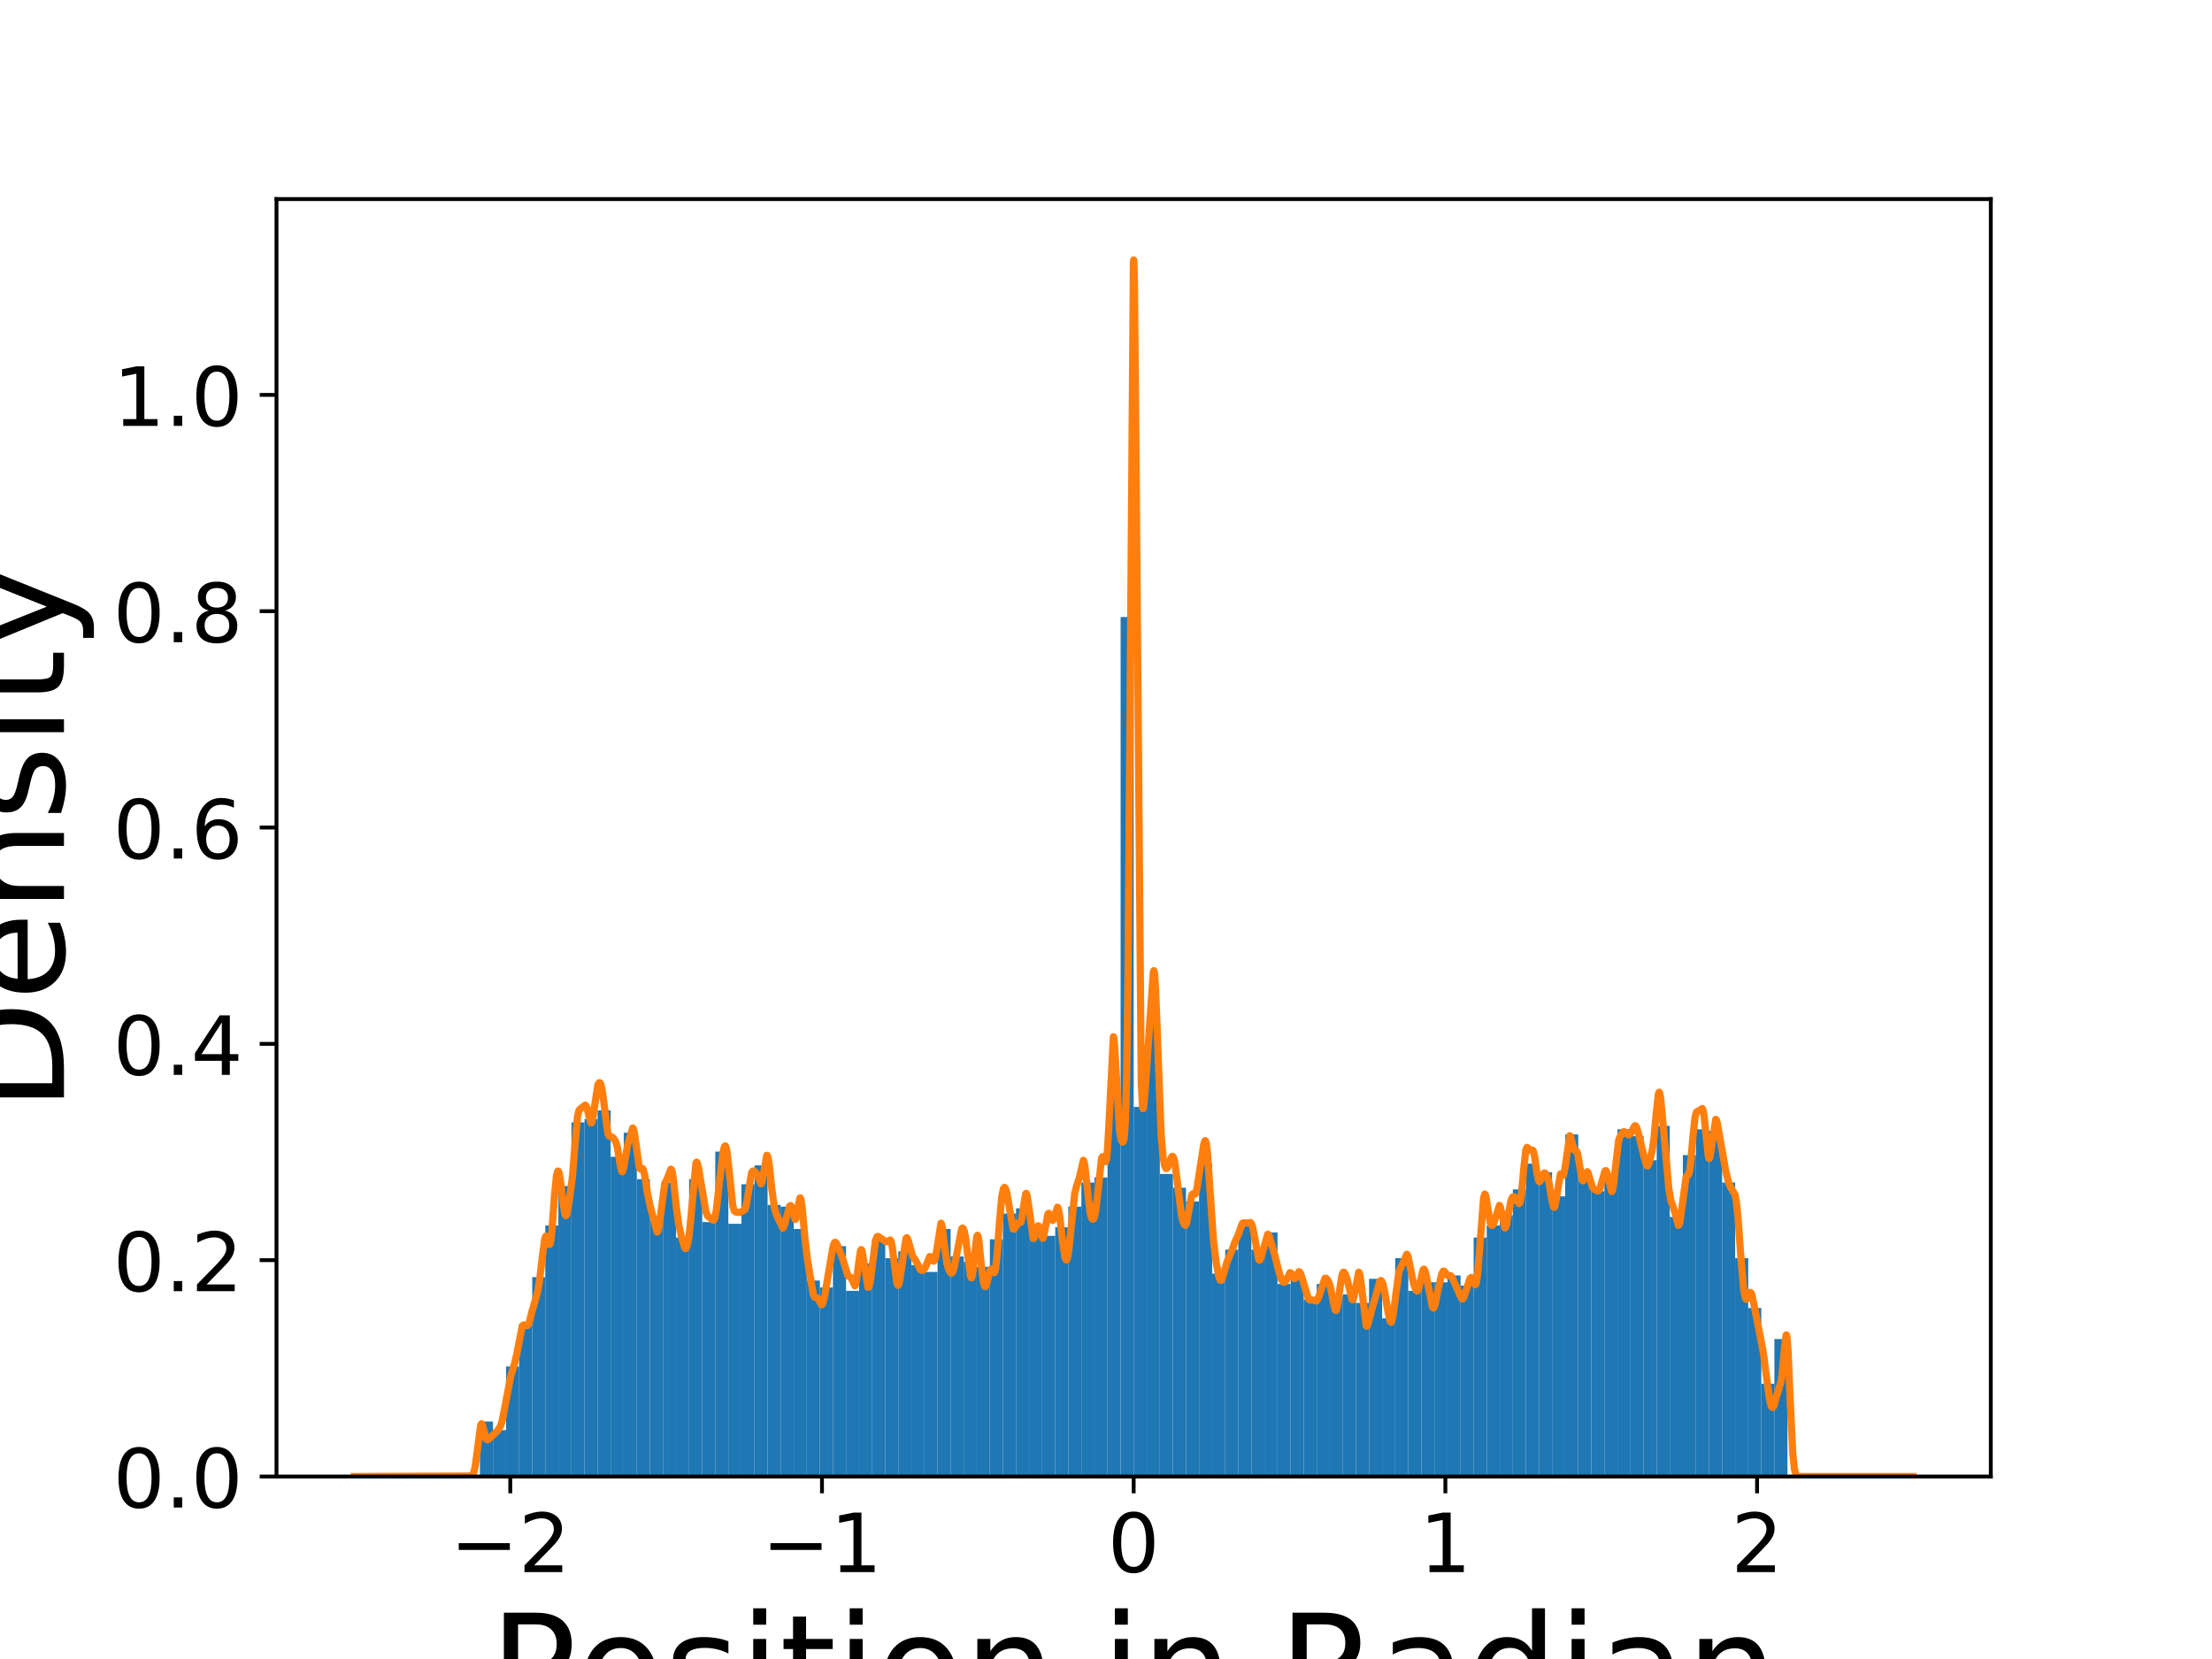 <?xml version="1.0" encoding="utf-8" standalone="no"?>
<!DOCTYPE svg PUBLIC "-//W3C//DTD SVG 1.1//EN"
  "http://www.w3.org/Graphics/SVG/1.1/DTD/svg11.dtd">
<!-- Created with matplotlib (https://matplotlib.org/) -->
<svg height="345.6pt" version="1.1" viewBox="0 0 460.8 345.6" width="460.8pt" xmlns="http://www.w3.org/2000/svg" xmlns:xlink="http://www.w3.org/1999/xlink">
 <defs>
  <style type="text/css">
*{stroke-linecap:butt;stroke-linejoin:round;}
  </style>
 </defs>
 <g id="figure_1">
  <g id="patch_1">
   <path d="M 0 345.6 
L 460.8 345.6 
L 460.8 0 
L 0 0 
z
" style="fill:#ffffff;"/>
  </g>
  <g id="axes_1">
   <g id="patch_2">
    <path d="M 57.6 307.584 
L 414.72 307.584 
L 414.72 41.472 
L 57.6 41.472 
z
" style="fill:#ffffff;"/>
   </g>
   <g id="patch_3">
    <path clip-path="url(#pe1a22dce27)" d="M 99.975 307.584 
L 102.699 307.584 
L 102.699 296.125 
L 99.975 296.125 
z
" style="fill:#1f77b4;"/>
   </g>
   <g id="patch_4">
    <path clip-path="url(#pe1a22dce27)" d="M 102.699 307.584 
L 105.423 307.584 
L 105.423 297.915 
L 102.699 297.915 
z
" style="fill:#1f77b4;"/>
   </g>
   <g id="patch_5">
    <path clip-path="url(#pe1a22dce27)" d="M 105.423 307.584 
L 108.147 307.584 
L 108.147 284.666 
L 105.423 284.666 
z
" style="fill:#1f77b4;"/>
   </g>
   <g id="patch_6">
    <path clip-path="url(#pe1a22dce27)" d="M 108.147 307.584 
L 110.87 307.584 
L 110.87 275.713 
L 108.147 275.713 
z
" style="fill:#1f77b4;"/>
   </g>
   <g id="patch_7">
    <path clip-path="url(#pe1a22dce27)" d="M 110.87 307.584 
L 113.594 307.584 
L 113.594 266.044 
L 110.87 266.044 
z
" style="fill:#1f77b4;"/>
   </g>
   <g id="patch_8">
    <path clip-path="url(#pe1a22dce27)" d="M 113.594 307.584 
L 116.318 307.584 
L 116.318 255.301 
L 113.594 255.301 
z
" style="fill:#1f77b4;"/>
   </g>
   <g id="patch_9">
    <path clip-path="url(#pe1a22dce27)" d="M 116.318 307.584 
L 119.042 307.584 
L 119.042 247.065 
L 116.318 247.065 
z
" style="fill:#1f77b4;"/>
   </g>
   <g id="patch_10">
    <path clip-path="url(#pe1a22dce27)" d="M 119.042 307.584 
L 121.766 307.584 
L 121.766 233.815 
L 119.042 233.815 
z
" style="fill:#1f77b4;"/>
   </g>
   <g id="patch_11">
    <path clip-path="url(#pe1a22dce27)" d="M 121.766 307.584 
L 124.49 307.584 
L 124.49 233.099 
L 121.766 233.099 
z
" style="fill:#1f77b4;"/>
   </g>
   <g id="patch_12">
    <path clip-path="url(#pe1a22dce27)" d="M 124.49 307.584 
L 127.213 307.584 
L 127.213 231.309 
L 124.49 231.309 
z
" style="fill:#1f77b4;"/>
   </g>
   <g id="patch_13">
    <path clip-path="url(#pe1a22dce27)" d="M 127.213 307.584 
L 129.937 307.584 
L 129.937 240.977 
L 127.213 240.977 
z
" style="fill:#1f77b4;"/>
   </g>
   <g id="patch_14">
    <path clip-path="url(#pe1a22dce27)" d="M 129.937 307.584 
L 132.661 307.584 
L 132.661 235.964 
L 129.937 235.964 
z
" style="fill:#1f77b4;"/>
   </g>
   <g id="patch_15">
    <path clip-path="url(#pe1a22dce27)" d="M 132.661 307.584 
L 135.385 307.584 
L 135.385 245.633 
L 132.661 245.633 
z
" style="fill:#1f77b4;"/>
   </g>
   <g id="patch_16">
    <path clip-path="url(#pe1a22dce27)" d="M 135.385 307.584 
L 138.109 307.584 
L 138.109 253.511 
L 135.385 253.511 
z
" style="fill:#1f77b4;"/>
   </g>
   <g id="patch_17">
    <path clip-path="url(#pe1a22dce27)" d="M 138.109 307.584 
L 140.833 307.584 
L 140.833 246.349 
L 138.109 246.349 
z
" style="fill:#1f77b4;"/>
   </g>
   <g id="patch_18">
    <path clip-path="url(#pe1a22dce27)" d="M 140.833 307.584 
L 143.557 307.584 
L 143.557 257.808 
L 140.833 257.808 
z
" style="fill:#1f77b4;"/>
   </g>
   <g id="patch_19">
    <path clip-path="url(#pe1a22dce27)" d="M 143.557 307.584 
L 146.28 307.584 
L 146.28 245.633 
L 143.557 245.633 
z
" style="fill:#1f77b4;"/>
   </g>
   <g id="patch_20">
    <path clip-path="url(#pe1a22dce27)" d="M 146.28 307.584 
L 149.004 307.584 
L 149.004 254.585 
L 146.28 254.585 
z
" style="fill:#1f77b4;"/>
   </g>
   <g id="patch_21">
    <path clip-path="url(#pe1a22dce27)" d="M 149.004 307.584 
L 151.728 307.584 
L 151.728 239.903 
L 149.004 239.903 
z
" style="fill:#1f77b4;"/>
   </g>
   <g id="patch_22">
    <path clip-path="url(#pe1a22dce27)" d="M 151.728 307.584 
L 154.452 307.584 
L 154.452 254.943 
L 151.728 254.943 
z
" style="fill:#1f77b4;"/>
   </g>
   <g id="patch_23">
    <path clip-path="url(#pe1a22dce27)" d="M 154.452 307.584 
L 157.176 307.584 
L 157.176 246.707 
L 154.452 246.707 
z
" style="fill:#1f77b4;"/>
   </g>
   <g id="patch_24">
    <path clip-path="url(#pe1a22dce27)" d="M 157.176 307.584 
L 159.9 307.584 
L 159.9 242.768 
L 157.176 242.768 
z
" style="fill:#1f77b4;"/>
   </g>
   <g id="patch_25">
    <path clip-path="url(#pe1a22dce27)" d="M 159.9 307.584 
L 162.624 307.584 
L 162.624 251.004 
L 159.9 251.004 
z
" style="fill:#1f77b4;"/>
   </g>
   <g id="patch_26">
    <path clip-path="url(#pe1a22dce27)" d="M 162.624 307.584 
L 165.347 307.584 
L 165.347 251.362 
L 162.624 251.362 
z
" style="fill:#1f77b4;"/>
   </g>
   <g id="patch_27">
    <path clip-path="url(#pe1a22dce27)" d="M 165.347 307.584 
L 168.071 307.584 
L 168.071 256.018 
L 165.347 256.018 
z
" style="fill:#1f77b4;"/>
   </g>
   <g id="patch_28">
    <path clip-path="url(#pe1a22dce27)" d="M 168.071 307.584 
L 170.795 307.584 
L 170.795 266.761 
L 168.071 266.761 
z
" style="fill:#1f77b4;"/>
   </g>
   <g id="patch_29">
    <path clip-path="url(#pe1a22dce27)" d="M 170.795 307.584 
L 173.519 307.584 
L 173.519 268.193 
L 170.795 268.193 
z
" style="fill:#1f77b4;"/>
   </g>
   <g id="patch_30">
    <path clip-path="url(#pe1a22dce27)" d="M 173.519 307.584 
L 176.243 307.584 
L 176.243 259.599 
L 173.519 259.599 
z
" style="fill:#1f77b4;"/>
   </g>
   <g id="patch_31">
    <path clip-path="url(#pe1a22dce27)" d="M 176.243 307.584 
L 178.967 307.584 
L 178.967 268.909 
L 176.243 268.909 
z
" style="fill:#1f77b4;"/>
   </g>
   <g id="patch_32">
    <path clip-path="url(#pe1a22dce27)" d="M 178.967 307.584 
L 181.691 307.584 
L 181.691 263.18 
L 178.967 263.18 
z
" style="fill:#1f77b4;"/>
   </g>
   <g id="patch_33">
    <path clip-path="url(#pe1a22dce27)" d="M 181.691 307.584 
L 184.414 307.584 
L 184.414 258.166 
L 181.691 258.166 
z
" style="fill:#1f77b4;"/>
   </g>
   <g id="patch_34">
    <path clip-path="url(#pe1a22dce27)" d="M 184.414 307.584 
L 187.138 307.584 
L 187.138 262.105 
L 184.414 262.105 
z
" style="fill:#1f77b4;"/>
   </g>
   <g id="patch_35">
    <path clip-path="url(#pe1a22dce27)" d="M 187.138 307.584 
L 189.862 307.584 
L 189.862 260.673 
L 187.138 260.673 
z
" style="fill:#1f77b4;"/>
   </g>
   <g id="patch_36">
    <path clip-path="url(#pe1a22dce27)" d="M 189.862 307.584 
L 192.586 307.584 
L 192.586 263.538 
L 189.862 263.538 
z
" style="fill:#1f77b4;"/>
   </g>
   <g id="patch_37">
    <path clip-path="url(#pe1a22dce27)" d="M 192.586 307.584 
L 195.31 307.584 
L 195.31 264.97 
L 192.586 264.97 
z
" style="fill:#1f77b4;"/>
   </g>
   <g id="patch_38">
    <path clip-path="url(#pe1a22dce27)" d="M 195.31 307.584 
L 198.034 307.584 
L 198.034 256.018 
L 195.31 256.018 
z
" style="fill:#1f77b4;"/>
   </g>
   <g id="patch_39">
    <path clip-path="url(#pe1a22dce27)" d="M 198.034 307.584 
L 200.758 307.584 
L 200.758 261.747 
L 198.034 261.747 
z
" style="fill:#1f77b4;"/>
   </g>
   <g id="patch_40">
    <path clip-path="url(#pe1a22dce27)" d="M 200.758 307.584 
L 203.481 307.584 
L 203.481 262.821 
L 200.758 262.821 
z
" style="fill:#1f77b4;"/>
   </g>
   <g id="patch_41">
    <path clip-path="url(#pe1a22dce27)" d="M 203.481 307.584 
L 206.205 307.584 
L 206.205 263.896 
L 203.481 263.896 
z
" style="fill:#1f77b4;"/>
   </g>
   <g id="patch_42">
    <path clip-path="url(#pe1a22dce27)" d="M 206.205 307.584 
L 208.929 307.584 
L 208.929 258.166 
L 206.205 258.166 
z
" style="fill:#1f77b4;"/>
   </g>
   <g id="patch_43">
    <path clip-path="url(#pe1a22dce27)" d="M 208.929 307.584 
L 211.653 307.584 
L 211.653 252.795 
L 208.929 252.795 
z
" style="fill:#1f77b4;"/>
   </g>
   <g id="patch_44">
    <path clip-path="url(#pe1a22dce27)" d="M 211.653 307.584 
L 214.377 307.584 
L 214.377 251.72 
L 211.653 251.72 
z
" style="fill:#1f77b4;"/>
   </g>
   <g id="patch_45">
    <path clip-path="url(#pe1a22dce27)" d="M 214.377 307.584 
L 217.101 307.584 
L 217.101 255.66 
L 214.377 255.66 
z
" style="fill:#1f77b4;"/>
   </g>
   <g id="patch_46">
    <path clip-path="url(#pe1a22dce27)" d="M 217.101 307.584 
L 219.825 307.584 
L 219.825 257.45 
L 217.101 257.45 
z
" style="fill:#1f77b4;"/>
   </g>
   <g id="patch_47">
    <path clip-path="url(#pe1a22dce27)" d="M 219.825 307.584 
L 222.548 307.584 
L 222.548 255.66 
L 219.825 255.66 
z
" style="fill:#1f77b4;"/>
   </g>
   <g id="patch_48">
    <path clip-path="url(#pe1a22dce27)" d="M 222.548 307.584 
L 225.272 307.584 
L 225.272 251.362 
L 222.548 251.362 
z
" style="fill:#1f77b4;"/>
   </g>
   <g id="patch_49">
    <path clip-path="url(#pe1a22dce27)" d="M 225.272 307.584 
L 227.996 307.584 
L 227.996 246.349 
L 225.272 246.349 
z
" style="fill:#1f77b4;"/>
   </g>
   <g id="patch_50">
    <path clip-path="url(#pe1a22dce27)" d="M 227.996 307.584 
L 230.72 307.584 
L 230.72 245.275 
L 227.996 245.275 
z
" style="fill:#1f77b4;"/>
   </g>
   <g id="patch_51">
    <path clip-path="url(#pe1a22dce27)" d="M 230.72 307.584 
L 233.444 307.584 
L 233.444 228.086 
L 230.72 228.086 
z
" style="fill:#1f77b4;"/>
   </g>
   <g id="patch_52">
    <path clip-path="url(#pe1a22dce27)" d="M 233.444 307.584 
L 236.168 307.584 
L 236.168 128.534 
L 233.444 128.534 
z
" style="fill:#1f77b4;"/>
   </g>
   <g id="patch_53">
    <path clip-path="url(#pe1a22dce27)" d="M 236.168 307.584 
L 238.892 307.584 
L 238.892 230.593 
L 236.168 230.593 
z
" style="fill:#1f77b4;"/>
   </g>
   <g id="patch_54">
    <path clip-path="url(#pe1a22dce27)" d="M 238.892 307.584 
L 241.615 307.584 
L 241.615 211.255 
L 238.892 211.255 
z
" style="fill:#1f77b4;"/>
   </g>
   <g id="patch_55">
    <path clip-path="url(#pe1a22dce27)" d="M 241.615 307.584 
L 244.339 307.584 
L 244.339 244.558 
L 241.615 244.558 
z
" style="fill:#1f77b4;"/>
   </g>
   <g id="patch_56">
    <path clip-path="url(#pe1a22dce27)" d="M 244.339 307.584 
L 247.063 307.584 
L 247.063 247.423 
L 244.339 247.423 
z
" style="fill:#1f77b4;"/>
   </g>
   <g id="patch_57">
    <path clip-path="url(#pe1a22dce27)" d="M 247.063 307.584 
L 249.787 307.584 
L 249.787 250.288 
L 247.063 250.288 
z
" style="fill:#1f77b4;"/>
   </g>
   <g id="patch_58">
    <path clip-path="url(#pe1a22dce27)" d="M 249.787 307.584 
L 252.511 307.584 
L 252.511 242.41 
L 249.787 242.41 
z
" style="fill:#1f77b4;"/>
   </g>
   <g id="patch_59">
    <path clip-path="url(#pe1a22dce27)" d="M 252.511 307.584 
L 255.235 307.584 
L 255.235 265.328 
L 252.511 265.328 
z
" style="fill:#1f77b4;"/>
   </g>
   <g id="patch_60">
    <path clip-path="url(#pe1a22dce27)" d="M 255.235 307.584 
L 257.959 307.584 
L 257.959 260.315 
L 255.235 260.315 
z
" style="fill:#1f77b4;"/>
   </g>
   <g id="patch_61">
    <path clip-path="url(#pe1a22dce27)" d="M 257.959 307.584 
L 260.682 307.584 
L 260.682 254.943 
L 257.959 254.943 
z
" style="fill:#1f77b4;"/>
   </g>
   <g id="patch_62">
    <path clip-path="url(#pe1a22dce27)" d="M 260.682 307.584 
L 263.406 307.584 
L 263.406 260.315 
L 260.682 260.315 
z
" style="fill:#1f77b4;"/>
   </g>
   <g id="patch_63">
    <path clip-path="url(#pe1a22dce27)" d="M 263.406 307.584 
L 266.13 307.584 
L 266.13 256.734 
L 263.406 256.734 
z
" style="fill:#1f77b4;"/>
   </g>
   <g id="patch_64">
    <path clip-path="url(#pe1a22dce27)" d="M 266.13 307.584 
L 268.854 307.584 
L 268.854 267.477 
L 266.13 267.477 
z
" style="fill:#1f77b4;"/>
   </g>
   <g id="patch_65">
    <path clip-path="url(#pe1a22dce27)" d="M 268.854 307.584 
L 271.578 307.584 
L 271.578 264.97 
L 268.854 264.97 
z
" style="fill:#1f77b4;"/>
   </g>
   <g id="patch_66">
    <path clip-path="url(#pe1a22dce27)" d="M 271.578 307.584 
L 274.302 307.584 
L 274.302 270.7 
L 271.578 270.7 
z
" style="fill:#1f77b4;"/>
   </g>
   <g id="patch_67">
    <path clip-path="url(#pe1a22dce27)" d="M 274.302 307.584 
L 277.026 307.584 
L 277.026 267.477 
L 274.302 267.477 
z
" style="fill:#1f77b4;"/>
   </g>
   <g id="patch_68">
    <path clip-path="url(#pe1a22dce27)" d="M 277.026 307.584 
L 279.749 307.584 
L 279.749 269.984 
L 277.026 269.984 
z
" style="fill:#1f77b4;"/>
   </g>
   <g id="patch_69">
    <path clip-path="url(#pe1a22dce27)" d="M 279.749 307.584 
L 282.473 307.584 
L 282.473 269.625 
L 279.749 269.625 
z
" style="fill:#1f77b4;"/>
   </g>
   <g id="patch_70">
    <path clip-path="url(#pe1a22dce27)" d="M 282.473 307.584 
L 285.197 307.584 
L 285.197 271.416 
L 282.473 271.416 
z
" style="fill:#1f77b4;"/>
   </g>
   <g id="patch_71">
    <path clip-path="url(#pe1a22dce27)" d="M 285.197 307.584 
L 287.921 307.584 
L 287.921 266.403 
L 285.197 266.403 
z
" style="fill:#1f77b4;"/>
   </g>
   <g id="patch_72">
    <path clip-path="url(#pe1a22dce27)" d="M 287.921 307.584 
L 290.645 307.584 
L 290.645 274.639 
L 287.921 274.639 
z
" style="fill:#1f77b4;"/>
   </g>
   <g id="patch_73">
    <path clip-path="url(#pe1a22dce27)" d="M 290.645 307.584 
L 293.369 307.584 
L 293.369 262.105 
L 290.645 262.105 
z
" style="fill:#1f77b4;"/>
   </g>
   <g id="patch_74">
    <path clip-path="url(#pe1a22dce27)" d="M 293.369 307.584 
L 296.093 307.584 
L 296.093 268.909 
L 293.369 268.909 
z
" style="fill:#1f77b4;"/>
   </g>
   <g id="patch_75">
    <path clip-path="url(#pe1a22dce27)" d="M 296.093 307.584 
L 298.816 307.584 
L 298.816 267.119 
L 296.093 267.119 
z
" style="fill:#1f77b4;"/>
   </g>
   <g id="patch_76">
    <path clip-path="url(#pe1a22dce27)" d="M 298.816 307.584 
L 301.54 307.584 
L 301.54 267.119 
L 298.816 267.119 
z
" style="fill:#1f77b4;"/>
   </g>
   <g id="patch_77">
    <path clip-path="url(#pe1a22dce27)" d="M 301.54 307.584 
L 304.264 307.584 
L 304.264 265.686 
L 301.54 265.686 
z
" style="fill:#1f77b4;"/>
   </g>
   <g id="patch_78">
    <path clip-path="url(#pe1a22dce27)" d="M 304.264 307.584 
L 306.988 307.584 
L 306.988 267.835 
L 304.264 267.835 
z
" style="fill:#1f77b4;"/>
   </g>
   <g id="patch_79">
    <path clip-path="url(#pe1a22dce27)" d="M 306.988 307.584 
L 309.712 307.584 
L 309.712 257.808 
L 306.988 257.808 
z
" style="fill:#1f77b4;"/>
   </g>
   <g id="patch_80">
    <path clip-path="url(#pe1a22dce27)" d="M 309.712 307.584 
L 312.436 307.584 
L 312.436 255.301 
L 309.712 255.301 
z
" style="fill:#1f77b4;"/>
   </g>
   <g id="patch_81">
    <path clip-path="url(#pe1a22dce27)" d="M 312.436 307.584 
L 315.16 307.584 
L 315.16 253.153 
L 312.436 253.153 
z
" style="fill:#1f77b4;"/>
   </g>
   <g id="patch_82">
    <path clip-path="url(#pe1a22dce27)" d="M 315.16 307.584 
L 317.883 307.584 
L 317.883 247.781 
L 315.16 247.781 
z
" style="fill:#1f77b4;"/>
   </g>
   <g id="patch_83">
    <path clip-path="url(#pe1a22dce27)" d="M 317.883 307.584 
L 320.607 307.584 
L 320.607 242.41 
L 317.883 242.41 
z
" style="fill:#1f77b4;"/>
   </g>
   <g id="patch_84">
    <path clip-path="url(#pe1a22dce27)" d="M 320.607 307.584 
L 323.331 307.584 
L 323.331 244.2 
L 320.607 244.2 
z
" style="fill:#1f77b4;"/>
   </g>
   <g id="patch_85">
    <path clip-path="url(#pe1a22dce27)" d="M 323.331 307.584 
L 326.055 307.584 
L 326.055 249.214 
L 323.331 249.214 
z
" style="fill:#1f77b4;"/>
   </g>
   <g id="patch_86">
    <path clip-path="url(#pe1a22dce27)" d="M 326.055 307.584 
L 328.779 307.584 
L 328.779 236.322 
L 326.055 236.322 
z
" style="fill:#1f77b4;"/>
   </g>
   <g id="patch_87">
    <path clip-path="url(#pe1a22dce27)" d="M 328.779 307.584 
L 331.503 307.584 
L 331.503 245.275 
L 328.779 245.275 
z
" style="fill:#1f77b4;"/>
   </g>
   <g id="patch_88">
    <path clip-path="url(#pe1a22dce27)" d="M 331.503 307.584 
L 334.227 307.584 
L 334.227 248.139 
L 331.503 248.139 
z
" style="fill:#1f77b4;"/>
   </g>
   <g id="patch_89">
    <path clip-path="url(#pe1a22dce27)" d="M 334.227 307.584 
L 336.95 307.584 
L 336.95 244.558 
L 334.227 244.558 
z
" style="fill:#1f77b4;"/>
   </g>
   <g id="patch_90">
    <path clip-path="url(#pe1a22dce27)" d="M 336.95 307.584 
L 339.674 307.584 
L 339.674 235.248 
L 336.95 235.248 
z
" style="fill:#1f77b4;"/>
   </g>
   <g id="patch_91">
    <path clip-path="url(#pe1a22dce27)" d="M 339.674 307.584 
L 342.398 307.584 
L 342.398 236.68 
L 339.674 236.68 
z
" style="fill:#1f77b4;"/>
   </g>
   <g id="patch_92">
    <path clip-path="url(#pe1a22dce27)" d="M 342.398 307.584 
L 345.122 307.584 
L 345.122 241.694 
L 342.398 241.694 
z
" style="fill:#1f77b4;"/>
   </g>
   <g id="patch_93">
    <path clip-path="url(#pe1a22dce27)" d="M 345.122 307.584 
L 347.846 307.584 
L 347.846 234.532 
L 345.122 234.532 
z
" style="fill:#1f77b4;"/>
   </g>
   <g id="patch_94">
    <path clip-path="url(#pe1a22dce27)" d="M 347.846 307.584 
L 350.57 307.584 
L 350.57 253.511 
L 347.846 253.511 
z
" style="fill:#1f77b4;"/>
   </g>
   <g id="patch_95">
    <path clip-path="url(#pe1a22dce27)" d="M 350.57 307.584 
L 353.294 307.584 
L 353.294 240.619 
L 350.57 240.619 
z
" style="fill:#1f77b4;"/>
   </g>
   <g id="patch_96">
    <path clip-path="url(#pe1a22dce27)" d="M 353.294 307.584 
L 356.017 307.584 
L 356.017 235.248 
L 353.294 235.248 
z
" style="fill:#1f77b4;"/>
   </g>
   <g id="patch_97">
    <path clip-path="url(#pe1a22dce27)" d="M 356.017 307.584 
L 358.741 307.584 
L 358.741 235.606 
L 356.017 235.606 
z
" style="fill:#1f77b4;"/>
   </g>
   <g id="patch_98">
    <path clip-path="url(#pe1a22dce27)" d="M 358.741 307.584 
L 361.465 307.584 
L 361.465 246.349 
L 358.741 246.349 
z
" style="fill:#1f77b4;"/>
   </g>
   <g id="patch_99">
    <path clip-path="url(#pe1a22dce27)" d="M 361.465 307.584 
L 364.189 307.584 
L 364.189 262.105 
L 361.465 262.105 
z
" style="fill:#1f77b4;"/>
   </g>
   <g id="patch_100">
    <path clip-path="url(#pe1a22dce27)" d="M 364.189 307.584 
L 366.913 307.584 
L 366.913 272.49 
L 364.189 272.49 
z
" style="fill:#1f77b4;"/>
   </g>
   <g id="patch_101">
    <path clip-path="url(#pe1a22dce27)" d="M 366.913 307.584 
L 369.637 307.584 
L 369.637 288.247 
L 366.913 288.247 
z
" style="fill:#1f77b4;"/>
   </g>
   <g id="patch_102">
    <path clip-path="url(#pe1a22dce27)" d="M 369.637 307.584 
L 372.361 307.584 
L 372.361 278.936 
L 369.637 278.936 
z
" style="fill:#1f77b4;"/>
   </g>
   <g id="matplotlib.axis_1">
    <g id="xtick_1">
     <g id="line2d_1">
      <defs>
       <path d="M 0 0 
L 0 3.5 
" id="mcb98401f38" style="stroke:#000000;stroke-width:0.8;"/>
      </defs>
      <g>
       <use style="stroke:#000000;stroke-width:0.8;" x="106.299" xlink:href="#mcb98401f38" y="307.584"/>
      </g>
     </g>
     <g id="text_1">
      <!-- −2 -->
      <defs>
       <path d="M 10.594 35.5 
L 73.188 35.5 
L 73.188 27.203 
L 10.594 27.203 
z
" id="DejaVuSans-8722"/>
       <path d="M 19.188 8.297 
L 53.609 8.297 
L 53.609 0 
L 7.328 0 
L 7.328 8.297 
Q 12.938 14.109 22.625 23.891 
Q 32.328 33.688 34.812 36.531 
Q 39.547 41.844 41.422 45.531 
Q 43.312 49.219 43.312 52.781 
Q 43.312 58.594 39.234 62.25 
Q 35.156 65.922 28.609 65.922 
Q 23.969 65.922 18.812 64.312 
Q 13.672 62.703 7.812 59.422 
L 7.812 69.391 
Q 13.766 71.781 18.938 73 
Q 24.125 74.219 28.422 74.219 
Q 39.75 74.219 46.484 68.547 
Q 53.219 62.891 53.219 53.422 
Q 53.219 48.922 51.531 44.891 
Q 49.859 40.875 45.406 35.406 
Q 44.188 33.984 37.641 27.219 
Q 31.109 20.453 19.188 8.297 
z
" id="DejaVuSans-50"/>
      </defs>
      <g transform="translate(93.768 327.501)scale(0.17 -0.17)">
       <use xlink:href="#DejaVuSans-8722"/>
       <use x="83.789" xlink:href="#DejaVuSans-50"/>
      </g>
     </g>
    </g>
    <g id="xtick_2">
     <g id="line2d_2">
      <g>
       <use style="stroke:#000000;stroke-width:0.8;" x="171.232" xlink:href="#mcb98401f38" y="307.584"/>
      </g>
     </g>
     <g id="text_2">
      <!-- −1 -->
      <defs>
       <path d="M 12.406 8.297 
L 28.516 8.297 
L 28.516 63.922 
L 10.984 60.406 
L 10.984 69.391 
L 28.422 72.906 
L 38.281 72.906 
L 38.281 8.297 
L 54.391 8.297 
L 54.391 0 
L 12.406 0 
z
" id="DejaVuSans-49"/>
      </defs>
      <g transform="translate(158.701 327.501)scale(0.17 -0.17)">
       <use xlink:href="#DejaVuSans-8722"/>
       <use x="83.789" xlink:href="#DejaVuSans-49"/>
      </g>
     </g>
    </g>
    <g id="xtick_3">
     <g id="line2d_3">
      <g>
       <use style="stroke:#000000;stroke-width:0.8;" x="236.165" xlink:href="#mcb98401f38" y="307.584"/>
      </g>
     </g>
     <g id="text_3">
      <!-- 0 -->
      <defs>
       <path d="M 31.781 66.406 
Q 24.172 66.406 20.328 58.906 
Q 16.5 51.422 16.5 36.375 
Q 16.5 21.391 20.328 13.891 
Q 24.172 6.391 31.781 6.391 
Q 39.453 6.391 43.281 13.891 
Q 47.125 21.391 47.125 36.375 
Q 47.125 51.422 43.281 58.906 
Q 39.453 66.406 31.781 66.406 
z
M 31.781 74.219 
Q 44.047 74.219 50.516 64.516 
Q 56.984 54.828 56.984 36.375 
Q 56.984 17.969 50.516 8.266 
Q 44.047 -1.422 31.781 -1.422 
Q 19.531 -1.422 13.062 8.266 
Q 6.594 17.969 6.594 36.375 
Q 6.594 54.828 13.062 64.516 
Q 19.531 74.219 31.781 74.219 
z
" id="DejaVuSans-48"/>
      </defs>
      <g transform="translate(230.757 327.501)scale(0.17 -0.17)">
       <use xlink:href="#DejaVuSans-48"/>
      </g>
     </g>
    </g>
    <g id="xtick_4">
     <g id="line2d_4">
      <g>
       <use style="stroke:#000000;stroke-width:0.8;" x="301.098" xlink:href="#mcb98401f38" y="307.584"/>
      </g>
     </g>
     <g id="text_4">
      <!-- 1 -->
      <g transform="translate(295.69 327.501)scale(0.17 -0.17)">
       <use xlink:href="#DejaVuSans-49"/>
      </g>
     </g>
    </g>
    <g id="xtick_5">
     <g id="line2d_5">
      <g>
       <use style="stroke:#000000;stroke-width:0.8;" x="366.032" xlink:href="#mcb98401f38" y="307.584"/>
      </g>
     </g>
     <g id="text_5">
      <!-- 2 -->
      <g transform="translate(360.623 327.501)scale(0.17 -0.17)">
       <use xlink:href="#DejaVuSans-50"/>
      </g>
     </g>
    </g>
    <g id="text_6">
     <!-- Position in Radian -->
     <defs>
      <path d="M 19.672 64.797 
L 19.672 37.406 
L 32.078 37.406 
Q 38.969 37.406 42.719 40.969 
Q 46.484 44.531 46.484 51.125 
Q 46.484 57.672 42.719 61.234 
Q 38.969 64.797 32.078 64.797 
z
M 9.812 72.906 
L 32.078 72.906 
Q 44.344 72.906 50.609 67.359 
Q 56.891 61.812 56.891 51.125 
Q 56.891 40.328 50.609 34.812 
Q 44.344 29.297 32.078 29.297 
L 19.672 29.297 
L 19.672 0 
L 9.812 0 
z
" id="DejaVuSans-80"/>
      <path d="M 30.609 48.391 
Q 23.391 48.391 19.188 42.75 
Q 14.984 37.109 14.984 27.297 
Q 14.984 17.484 19.156 11.844 
Q 23.344 6.203 30.609 6.203 
Q 37.797 6.203 41.984 11.859 
Q 46.188 17.531 46.188 27.297 
Q 46.188 37.016 41.984 42.703 
Q 37.797 48.391 30.609 48.391 
z
M 30.609 56 
Q 42.328 56 49.016 48.375 
Q 55.719 40.766 55.719 27.297 
Q 55.719 13.875 49.016 6.219 
Q 42.328 -1.422 30.609 -1.422 
Q 18.844 -1.422 12.172 6.219 
Q 5.516 13.875 5.516 27.297 
Q 5.516 40.766 12.172 48.375 
Q 18.844 56 30.609 56 
z
" id="DejaVuSans-111"/>
      <path d="M 44.281 53.078 
L 44.281 44.578 
Q 40.484 46.531 36.375 47.5 
Q 32.281 48.484 27.875 48.484 
Q 21.188 48.484 17.844 46.438 
Q 14.5 44.391 14.5 40.281 
Q 14.5 37.156 16.891 35.375 
Q 19.281 33.594 26.516 31.984 
L 29.594 31.297 
Q 39.156 29.25 43.188 25.516 
Q 47.219 21.781 47.219 15.094 
Q 47.219 7.469 41.188 3.016 
Q 35.156 -1.422 24.609 -1.422 
Q 20.219 -1.422 15.453 -0.562 
Q 10.688 0.297 5.422 2 
L 5.422 11.281 
Q 10.406 8.688 15.234 7.391 
Q 20.062 6.109 24.812 6.109 
Q 31.156 6.109 34.562 8.281 
Q 37.984 10.453 37.984 14.406 
Q 37.984 18.062 35.516 20.016 
Q 33.062 21.969 24.703 23.781 
L 21.578 24.516 
Q 13.234 26.266 9.516 29.906 
Q 5.812 33.547 5.812 39.891 
Q 5.812 47.609 11.281 51.797 
Q 16.75 56 26.812 56 
Q 31.781 56 36.172 55.266 
Q 40.578 54.547 44.281 53.078 
z
" id="DejaVuSans-115"/>
      <path d="M 9.422 54.688 
L 18.406 54.688 
L 18.406 0 
L 9.422 0 
z
M 9.422 75.984 
L 18.406 75.984 
L 18.406 64.594 
L 9.422 64.594 
z
" id="DejaVuSans-105"/>
      <path d="M 18.312 70.219 
L 18.312 54.688 
L 36.812 54.688 
L 36.812 47.703 
L 18.312 47.703 
L 18.312 18.016 
Q 18.312 11.328 20.141 9.422 
Q 21.969 7.516 27.594 7.516 
L 36.812 7.516 
L 36.812 0 
L 27.594 0 
Q 17.188 0 13.234 3.875 
Q 9.281 7.766 9.281 18.016 
L 9.281 47.703 
L 2.688 47.703 
L 2.688 54.688 
L 9.281 54.688 
L 9.281 70.219 
z
" id="DejaVuSans-116"/>
      <path d="M 54.891 33.016 
L 54.891 0 
L 45.906 0 
L 45.906 32.719 
Q 45.906 40.484 42.875 44.328 
Q 39.844 48.188 33.797 48.188 
Q 26.516 48.188 22.312 43.547 
Q 18.109 38.922 18.109 30.906 
L 18.109 0 
L 9.078 0 
L 9.078 54.688 
L 18.109 54.688 
L 18.109 46.188 
Q 21.344 51.125 25.703 53.562 
Q 30.078 56 35.797 56 
Q 45.219 56 50.047 50.172 
Q 54.891 44.344 54.891 33.016 
z
" id="DejaVuSans-110"/>
      <path id="DejaVuSans-32"/>
      <path d="M 44.391 34.188 
Q 47.562 33.109 50.562 29.594 
Q 53.562 26.078 56.594 19.922 
L 66.609 0 
L 56 0 
L 46.688 18.703 
Q 43.062 26.031 39.672 28.422 
Q 36.281 30.812 30.422 30.812 
L 19.672 30.812 
L 19.672 0 
L 9.812 0 
L 9.812 72.906 
L 32.078 72.906 
Q 44.578 72.906 50.734 67.672 
Q 56.891 62.453 56.891 51.906 
Q 56.891 45.016 53.688 40.469 
Q 50.484 35.938 44.391 34.188 
z
M 19.672 64.797 
L 19.672 38.922 
L 32.078 38.922 
Q 39.203 38.922 42.844 42.219 
Q 46.484 45.516 46.484 51.906 
Q 46.484 58.297 42.844 61.547 
Q 39.203 64.797 32.078 64.797 
z
" id="DejaVuSans-82"/>
      <path d="M 34.281 27.484 
Q 23.391 27.484 19.188 25 
Q 14.984 22.516 14.984 16.5 
Q 14.984 11.719 18.141 8.906 
Q 21.297 6.109 26.703 6.109 
Q 34.188 6.109 38.703 11.406 
Q 43.219 16.703 43.219 25.484 
L 43.219 27.484 
z
M 52.203 31.203 
L 52.203 0 
L 43.219 0 
L 43.219 8.297 
Q 40.141 3.328 35.547 0.953 
Q 30.953 -1.422 24.312 -1.422 
Q 15.922 -1.422 10.953 3.297 
Q 6 8.016 6 15.922 
Q 6 25.141 12.172 29.828 
Q 18.359 34.516 30.609 34.516 
L 43.219 34.516 
L 43.219 35.406 
Q 43.219 41.609 39.141 45 
Q 35.062 48.391 27.688 48.391 
Q 23 48.391 18.547 47.266 
Q 14.109 46.141 10.016 43.891 
L 10.016 52.203 
Q 14.938 54.109 19.578 55.047 
Q 24.219 56 28.609 56 
Q 40.484 56 46.344 49.844 
Q 52.203 43.703 52.203 31.203 
z
" id="DejaVuSans-97"/>
      <path d="M 45.406 46.391 
L 45.406 75.984 
L 54.391 75.984 
L 54.391 0 
L 45.406 0 
L 45.406 8.203 
Q 42.578 3.328 38.25 0.953 
Q 33.938 -1.422 27.875 -1.422 
Q 17.969 -1.422 11.734 6.484 
Q 5.516 14.406 5.516 27.297 
Q 5.516 40.188 11.734 48.094 
Q 17.969 56 27.875 56 
Q 33.938 56 38.25 53.625 
Q 42.578 51.266 45.406 46.391 
z
M 14.797 27.297 
Q 14.797 17.391 18.875 11.75 
Q 22.953 6.109 30.078 6.109 
Q 37.203 6.109 41.297 11.75 
Q 45.406 17.391 45.406 27.297 
Q 45.406 37.203 41.297 42.844 
Q 37.203 48.484 30.078 48.484 
Q 22.953 48.484 18.875 42.844 
Q 14.797 37.203 14.797 27.297 
z
" id="DejaVuSans-100"/>
     </defs>
     <g transform="translate(102.025 357.832)scale(0.3 -0.3)">
      <use xlink:href="#DejaVuSans-80"/>
      <use x="60.256" xlink:href="#DejaVuSans-111"/>
      <use x="121.438" xlink:href="#DejaVuSans-115"/>
      <use x="173.537" xlink:href="#DejaVuSans-105"/>
      <use x="201.32" xlink:href="#DejaVuSans-116"/>
      <use x="240.529" xlink:href="#DejaVuSans-105"/>
      <use x="268.312" xlink:href="#DejaVuSans-111"/>
      <use x="329.494" xlink:href="#DejaVuSans-110"/>
      <use x="392.873" xlink:href="#DejaVuSans-32"/>
      <use x="424.66" xlink:href="#DejaVuSans-105"/>
      <use x="452.443" xlink:href="#DejaVuSans-110"/>
      <use x="515.822" xlink:href="#DejaVuSans-32"/>
      <use x="547.609" xlink:href="#DejaVuSans-82"/>
      <use x="617.061" xlink:href="#DejaVuSans-97"/>
      <use x="678.34" xlink:href="#DejaVuSans-100"/>
      <use x="741.816" xlink:href="#DejaVuSans-105"/>
      <use x="769.6" xlink:href="#DejaVuSans-97"/>
      <use x="830.879" xlink:href="#DejaVuSans-110"/>
     </g>
    </g>
   </g>
   <g id="matplotlib.axis_2">
    <g id="ytick_1">
     <g id="line2d_6">
      <defs>
       <path d="M 0 0 
L -3.5 0 
" id="mf14fe84a23" style="stroke:#000000;stroke-width:0.8;"/>
      </defs>
      <g>
       <use style="stroke:#000000;stroke-width:0.8;" x="57.6" xlink:href="#mf14fe84a23" y="307.584"/>
      </g>
     </g>
     <g id="text_7">
      <!-- 0.0 -->
      <defs>
       <path d="M 10.688 12.406 
L 21 12.406 
L 21 0 
L 10.688 0 
z
" id="DejaVuSans-46"/>
      </defs>
      <g transform="translate(23.565 314.043)scale(0.17 -0.17)">
       <use xlink:href="#DejaVuSans-48"/>
       <use x="63.623" xlink:href="#DejaVuSans-46"/>
       <use x="95.41" xlink:href="#DejaVuSans-48"/>
      </g>
     </g>
    </g>
    <g id="ytick_2">
     <g id="line2d_7">
      <g>
       <use style="stroke:#000000;stroke-width:0.8;" x="57.6" xlink:href="#mf14fe84a23" y="262.519"/>
      </g>
     </g>
     <g id="text_8">
      <!-- 0.2 -->
      <g transform="translate(23.565 268.977)scale(0.17 -0.17)">
       <use xlink:href="#DejaVuSans-48"/>
       <use x="63.623" xlink:href="#DejaVuSans-46"/>
       <use x="95.41" xlink:href="#DejaVuSans-50"/>
      </g>
     </g>
    </g>
    <g id="ytick_3">
     <g id="line2d_8">
      <g>
       <use style="stroke:#000000;stroke-width:0.8;" x="57.6" xlink:href="#mf14fe84a23" y="217.453"/>
      </g>
     </g>
     <g id="text_9">
      <!-- 0.4 -->
      <defs>
       <path d="M 37.797 64.312 
L 12.891 25.391 
L 37.797 25.391 
z
M 35.203 72.906 
L 47.609 72.906 
L 47.609 25.391 
L 58.016 25.391 
L 58.016 17.188 
L 47.609 17.188 
L 47.609 0 
L 37.797 0 
L 37.797 17.188 
L 4.891 17.188 
L 4.891 26.703 
z
" id="DejaVuSans-52"/>
      </defs>
      <g transform="translate(23.565 223.912)scale(0.17 -0.17)">
       <use xlink:href="#DejaVuSans-48"/>
       <use x="63.623" xlink:href="#DejaVuSans-46"/>
       <use x="95.41" xlink:href="#DejaVuSans-52"/>
      </g>
     </g>
    </g>
    <g id="ytick_4">
     <g id="line2d_9">
      <g>
       <use style="stroke:#000000;stroke-width:0.8;" x="57.6" xlink:href="#mf14fe84a23" y="172.388"/>
      </g>
     </g>
     <g id="text_10">
      <!-- 0.6 -->
      <defs>
       <path d="M 33.016 40.375 
Q 26.375 40.375 22.484 35.828 
Q 18.609 31.297 18.609 23.391 
Q 18.609 15.531 22.484 10.953 
Q 26.375 6.391 33.016 6.391 
Q 39.656 6.391 43.531 10.953 
Q 47.406 15.531 47.406 23.391 
Q 47.406 31.297 43.531 35.828 
Q 39.656 40.375 33.016 40.375 
z
M 52.594 71.297 
L 52.594 62.312 
Q 48.875 64.062 45.094 64.984 
Q 41.312 65.922 37.594 65.922 
Q 27.828 65.922 22.672 59.328 
Q 17.531 52.734 16.797 39.406 
Q 19.672 43.656 24.016 45.922 
Q 28.375 48.188 33.594 48.188 
Q 44.578 48.188 50.953 41.516 
Q 57.328 34.859 57.328 23.391 
Q 57.328 12.156 50.688 5.359 
Q 44.047 -1.422 33.016 -1.422 
Q 20.359 -1.422 13.672 8.266 
Q 6.984 17.969 6.984 36.375 
Q 6.984 53.656 15.188 63.938 
Q 23.391 74.219 37.203 74.219 
Q 40.922 74.219 44.703 73.484 
Q 48.484 72.75 52.594 71.297 
z
" id="DejaVuSans-54"/>
      </defs>
      <g transform="translate(23.565 178.846)scale(0.17 -0.17)">
       <use xlink:href="#DejaVuSans-48"/>
       <use x="63.623" xlink:href="#DejaVuSans-46"/>
       <use x="95.41" xlink:href="#DejaVuSans-54"/>
      </g>
     </g>
    </g>
    <g id="ytick_5">
     <g id="line2d_10">
      <g>
       <use style="stroke:#000000;stroke-width:0.8;" x="57.6" xlink:href="#mf14fe84a23" y="127.322"/>
      </g>
     </g>
     <g id="text_11">
      <!-- 0.8 -->
      <defs>
       <path d="M 31.781 34.625 
Q 24.75 34.625 20.719 30.859 
Q 16.703 27.094 16.703 20.516 
Q 16.703 13.922 20.719 10.156 
Q 24.75 6.391 31.781 6.391 
Q 38.812 6.391 42.859 10.172 
Q 46.922 13.969 46.922 20.516 
Q 46.922 27.094 42.891 30.859 
Q 38.875 34.625 31.781 34.625 
z
M 21.922 38.812 
Q 15.578 40.375 12.031 44.719 
Q 8.5 49.078 8.5 55.328 
Q 8.5 64.062 14.719 69.141 
Q 20.953 74.219 31.781 74.219 
Q 42.672 74.219 48.875 69.141 
Q 55.078 64.062 55.078 55.328 
Q 55.078 49.078 51.531 44.719 
Q 48 40.375 41.703 38.812 
Q 48.828 37.156 52.797 32.312 
Q 56.781 27.484 56.781 20.516 
Q 56.781 9.906 50.312 4.234 
Q 43.844 -1.422 31.781 -1.422 
Q 19.734 -1.422 13.25 4.234 
Q 6.781 9.906 6.781 20.516 
Q 6.781 27.484 10.781 32.312 
Q 14.797 37.156 21.922 38.812 
z
M 18.312 54.391 
Q 18.312 48.734 21.844 45.562 
Q 25.391 42.391 31.781 42.391 
Q 38.141 42.391 41.719 45.562 
Q 45.312 48.734 45.312 54.391 
Q 45.312 60.062 41.719 63.234 
Q 38.141 66.406 31.781 66.406 
Q 25.391 66.406 21.844 63.234 
Q 18.312 60.062 18.312 54.391 
z
" id="DejaVuSans-56"/>
      </defs>
      <g transform="translate(23.565 133.781)scale(0.17 -0.17)">
       <use xlink:href="#DejaVuSans-48"/>
       <use x="63.623" xlink:href="#DejaVuSans-46"/>
       <use x="95.41" xlink:href="#DejaVuSans-56"/>
      </g>
     </g>
    </g>
    <g id="ytick_6">
     <g id="line2d_11">
      <g>
       <use style="stroke:#000000;stroke-width:0.8;" x="57.6" xlink:href="#mf14fe84a23" y="82.257"/>
      </g>
     </g>
     <g id="text_12">
      <!-- 1.0 -->
      <g transform="translate(23.565 88.716)scale(0.17 -0.17)">
       <use xlink:href="#DejaVuSans-49"/>
       <use x="63.623" xlink:href="#DejaVuSans-46"/>
       <use x="95.41" xlink:href="#DejaVuSans-48"/>
      </g>
     </g>
    </g>
    <g id="text_13">
     <!-- Density -->
     <defs>
      <path d="M 19.672 64.797 
L 19.672 8.109 
L 31.594 8.109 
Q 46.688 8.109 53.688 14.938 
Q 60.688 21.781 60.688 36.531 
Q 60.688 51.172 53.688 57.984 
Q 46.688 64.797 31.594 64.797 
z
M 9.812 72.906 
L 30.078 72.906 
Q 51.266 72.906 61.172 64.094 
Q 71.094 55.281 71.094 36.531 
Q 71.094 17.672 61.125 8.828 
Q 51.172 0 30.078 0 
L 9.812 0 
z
" id="DejaVuSans-68"/>
      <path d="M 56.203 29.594 
L 56.203 25.203 
L 14.891 25.203 
Q 15.484 15.922 20.484 11.062 
Q 25.484 6.203 34.422 6.203 
Q 39.594 6.203 44.453 7.469 
Q 49.312 8.734 54.109 11.281 
L 54.109 2.781 
Q 49.266 0.734 44.188 -0.344 
Q 39.109 -1.422 33.891 -1.422 
Q 20.797 -1.422 13.156 6.188 
Q 5.516 13.812 5.516 26.812 
Q 5.516 40.234 12.766 48.109 
Q 20.016 56 32.328 56 
Q 43.359 56 49.781 48.891 
Q 56.203 41.797 56.203 29.594 
z
M 47.219 32.234 
Q 47.125 39.594 43.094 43.984 
Q 39.062 48.391 32.422 48.391 
Q 24.906 48.391 20.391 44.141 
Q 15.875 39.891 15.188 32.172 
z
" id="DejaVuSans-101"/>
      <path d="M 32.172 -5.078 
Q 28.375 -14.844 24.75 -17.812 
Q 21.141 -20.797 15.094 -20.797 
L 7.906 -20.797 
L 7.906 -13.281 
L 13.188 -13.281 
Q 16.891 -13.281 18.938 -11.516 
Q 21 -9.766 23.484 -3.219 
L 25.094 0.875 
L 2.984 54.688 
L 12.5 54.688 
L 29.594 11.922 
L 46.688 54.688 
L 56.203 54.688 
z
" id="DejaVuSans-121"/>
     </defs>
     <g transform="translate(13.326 231.554)rotate(-90)scale(0.3 -0.3)">
      <use xlink:href="#DejaVuSans-68"/>
      <use x="77.002" xlink:href="#DejaVuSans-101"/>
      <use x="138.525" xlink:href="#DejaVuSans-110"/>
      <use x="201.904" xlink:href="#DejaVuSans-115"/>
      <use x="254.004" xlink:href="#DejaVuSans-105"/>
      <use x="281.787" xlink:href="#DejaVuSans-116"/>
      <use x="320.996" xlink:href="#DejaVuSans-121"/>
     </g>
    </g>
   </g>
   <g id="line2d_12">
    <path clip-path="url(#pe1a22dce27)" d="M 73.833 307.584 
L 98.172 307.474 
L 98.464 307.208 
L 98.724 306.637 
L 99.005 305.413 
L 99.373 302.665 
L 100.131 296.852 
L 100.325 296.587 
L 100.455 296.759 
L 100.693 297.58 
L 101.321 299.795 
L 101.559 299.953 
L 101.797 299.823 
L 103.68 298.008 
L 104.265 297.063 
L 104.622 295.922 
L 105.109 293.472 
L 106.407 286.612 
L 107.219 284.005 
L 107.652 282.043 
L 108.788 276.291 
L 109.059 275.993 
L 109.319 276.024 
L 109.838 276.142 
L 110.055 275.905 
L 110.325 275.221 
L 110.834 273.149 
L 111.44 271.062 
L 111.97 269.222 
L 112.392 266.775 
L 112.955 261.972 
L 113.496 257.958 
L 113.723 257.492 
L 113.842 257.591 
L 114.048 258.16 
L 114.47 259.261 
L 114.578 259.143 
L 114.73 258.528 
L 114.968 256.464 
L 115.498 249.215 
L 115.931 244.857 
L 116.191 243.96 
L 116.31 243.973 
L 116.321 243.986 
L 116.472 244.372 
L 116.732 245.784 
L 117.273 250.375 
L 117.684 252.963 
L 117.89 253.263 
L 118.009 253.1 
L 118.214 252.341 
L 118.691 249.457 
L 119.253 245.036 
L 119.74 238.898 
L 120.303 232.602 
L 120.606 231.316 
L 120.866 231.022 
L 121.385 230.629 
L 121.883 230.206 
L 122.067 230.325 
L 122.284 230.794 
L 122.619 232.193 
L 123.084 233.926 
L 123.204 233.929 
L 123.214 233.917 
L 123.355 233.556 
L 123.593 232.19 
L 124.545 225.987 
L 124.827 225.542 
L 125 225.587 
L 125.184 225.929 
L 125.433 226.967 
L 125.779 229.552 
L 126.602 236.025 
L 126.883 236.649 
L 127.154 236.746 
L 127.554 236.882 
L 127.965 237.33 
L 128.333 238.023 
L 128.636 239.16 
L 129.069 241.876 
L 129.491 243.987 
L 129.632 244.091 
L 129.654 244.073 
L 129.794 243.748 
L 130.054 242.394 
L 130.811 238.214 
L 131.807 234.983 
L 131.926 235.089 
L 132.099 235.664 
L 132.381 237.543 
L 133.182 243.244 
L 133.409 243.55 
L 133.614 243.464 
L 133.863 243.432 
L 134.026 243.708 
L 134.264 244.671 
L 134.881 248.578 
L 135.465 251.341 
L 136.883 256.652 
L 137.013 256.55 
L 137.186 256.007 
L 137.445 254.312 
L 138.495 246.468 
L 138.906 245.75 
L 139.231 244.906 
L 139.751 243.564 
L 139.87 243.632 
L 140.032 244.102 
L 140.281 245.659 
L 140.876 251.363 
L 141.396 255.12 
L 142.045 257.949 
L 142.64 259.94 
L 142.857 260.098 
L 143.008 259.936 
L 143.225 259.288 
L 143.517 257.605 
L 143.896 253.933 
L 144.978 242.269 
L 145.129 242.096 
L 145.151 242.107 
L 145.281 242.335 
L 145.53 243.345 
L 146.136 247.033 
L 147.066 252.481 
L 147.413 253.306 
L 147.759 253.59 
L 148.278 253.983 
L 148.625 254.182 
L 148.787 254.022 
L 148.982 253.453 
L 149.263 251.812 
L 149.761 247.265 
L 150.562 240.358 
L 150.919 238.843 
L 151.092 238.706 
L 151.103 238.713 
L 151.233 238.946 
L 151.439 239.902 
L 151.752 242.623 
L 152.694 251.441 
L 152.997 252.28 
L 153.278 252.485 
L 154.003 252.579 
L 154.48 252.392 
L 155.172 251.983 
L 155.399 251.314 
L 155.703 249.603 
L 156.568 244.29 
L 156.828 243.942 
L 157.066 243.981 
L 157.488 244.328 
L 157.791 244.864 
L 158.538 246.617 
L 158.592 246.573 
L 158.744 246.21 
L 158.992 244.894 
L 159.718 240.694 
L 159.826 240.677 
L 159.847 240.702 
L 159.988 241.08 
L 160.237 242.566 
L 160.8 247.769 
L 161.33 251.667 
L 161.698 252.922 
L 163.062 255.836 
L 163.105 255.808 
L 163.289 255.501 
L 163.603 254.444 
L 164.501 251.271 
L 164.707 251.142 
L 164.858 251.336 
L 165.096 252.122 
L 165.648 254.033 
L 165.756 253.961 
L 165.919 253.449 
L 166.243 251.425 
L 166.622 249.583 
L 166.719 249.542 
L 166.752 249.579 
L 166.882 249.983 
L 167.109 251.592 
L 167.661 257.757 
L 168.18 262.224 
L 169.425 269.679 
L 169.706 270.223 
L 169.966 270.294 
L 170.291 270.404 
L 170.551 270.803 
L 171.146 271.796 
L 171.297 271.69 
L 171.503 271.196 
L 171.849 269.659 
L 172.661 264.788 
L 173.57 259.456 
L 173.873 258.823 
L 174.068 258.807 
L 174.284 259.067 
L 174.739 260.073 
L 175.669 262.605 
L 176.633 265.786 
L 176.903 265.918 
L 177.228 266.063 
L 177.466 266.504 
L 178.083 267.853 
L 178.104 267.841 
L 178.234 267.607 
L 178.44 266.651 
L 178.819 263.539 
L 179.262 260.542 
L 179.414 260.323 
L 179.446 260.342 
L 179.565 260.603 
L 179.782 261.745 
L 180.81 268.16 
L 180.951 268.153 
L 181.102 267.824 
L 181.34 266.669 
L 181.741 263.406 
L 182.379 258.489 
L 182.671 257.665 
L 182.888 257.56 
L 183.169 257.718 
L 184.565 258.685 
L 184.847 258.607 
L 185.464 258.319 
L 185.637 258.672 
L 185.875 259.788 
L 186.264 262.968 
L 186.838 267.274 
L 187.065 267.757 
L 187.184 267.661 
L 187.357 267.118 
L 187.65 265.324 
L 188.721 257.987 
L 188.916 257.833 
L 189.067 258.036 
L 189.327 258.88 
L 190.139 261.753 
L 190.615 262.364 
L 190.994 263.057 
L 191.74 264.512 
L 192.054 264.633 
L 192.401 264.522 
L 192.693 264.197 
L 193.007 263.454 
L 193.678 261.762 
L 193.851 261.786 
L 194.078 262.119 
L 194.511 262.728 
L 194.652 262.629 
L 194.836 262.14 
L 195.106 260.644 
L 196.026 254.809 
L 196.037 254.811 
L 196.145 254.984 
L 196.329 255.855 
L 196.697 258.993 
L 197.249 263.141 
L 197.638 264.472 
L 198.05 265.156 
L 198.277 265.203 
L 198.461 264.979 
L 198.721 264.225 
L 199.132 262.207 
L 200.312 256.023 
L 200.528 255.822 
L 200.679 255.962 
L 200.896 256.555 
L 201.199 258.138 
L 201.664 261.993 
L 202.195 265.915 
L 202.357 266.196 
L 202.379 266.186 
L 202.487 265.963 
L 202.671 264.945 
L 203.039 261.281 
L 203.482 257.597 
L 203.634 257.332 
L 203.656 257.346 
L 203.764 257.607 
L 203.959 258.8 
L 204.402 263.361 
L 204.868 267.163 
L 205.149 267.998 
L 205.301 268 
L 205.474 267.675 
L 205.777 266.513 
L 206.339 264.45 
L 206.534 264.366 
L 206.718 264.597 
L 207.119 265.112 
L 207.238 264.942 
L 207.411 264.211 
L 207.671 261.932 
L 208.19 254.758 
L 208.688 249.258 
L 209.023 247.638 
L 209.251 247.351 
L 209.402 247.463 
L 209.608 247.986 
L 209.911 249.494 
L 211.058 256.021 
L 211.231 256.059 
L 211.426 255.797 
L 212.064 254.801 
L 212.638 254.629 
L 212.844 253.882 
L 213.179 251.597 
L 213.655 248.722 
L 213.785 248.601 
L 213.818 248.63 
L 213.947 248.979 
L 214.175 250.375 
L 215.235 257.995 
L 215.376 257.998 
L 215.538 257.66 
L 215.928 256.106 
L 216.231 255.358 
L 216.361 255.395 
L 216.534 255.795 
L 217.227 257.98 
L 217.281 257.934 
L 217.432 257.545 
L 217.703 256.077 
L 218.287 252.916 
L 218.482 252.745 
L 218.633 252.941 
L 219.294 254.244 
L 219.359 254.191 
L 219.543 253.781 
L 220.289 251.477 
L 220.354 251.529 
L 220.506 251.919 
L 220.755 253.315 
L 221.274 257.902 
L 221.804 261.726 
L 222.075 262.461 
L 222.216 262.429 
L 222.378 262.019 
L 222.627 260.626 
L 223.027 256.841 
L 223.882 248.611 
L 224.239 247.175 
L 224.889 245.199 
L 225.679 241.709 
L 225.7 241.719 
L 225.819 241.952 
L 226.014 242.972 
L 226.371 246.335 
L 227.042 252.387 
L 227.389 253.71 
L 227.638 253.988 
L 227.811 253.894 
L 228.005 253.472 
L 228.254 252.305 
L 228.59 249.445 
L 229.477 241.255 
L 229.683 240.955 
L 229.824 241.109 
L 230.311 241.994 
L 230.365 241.928 
L 230.495 241.468 
L 230.689 239.771 
L 230.96 235.114 
L 231.934 215.962 
L 231.999 216.069 
L 232.129 217 
L 232.378 220.906 
L 233.233 235.716 
L 233.546 237.431 
L 233.817 237.904 
L 233.958 237.858 
L 234.098 237.487 
L 234.272 236.232 
L 234.466 232.918 
L 234.694 224.636 
L 234.953 206.065 
L 235.289 163.899 
L 236.1 55.184 
L 236.165 54.144 
L 236.22 54.644 
L 236.328 59.301 
L 236.533 80.003 
L 237.735 225.346 
L 237.994 230.552 
L 238.113 230.957 
L 238.146 230.914 
L 238.265 230.321 
L 238.525 227.512 
L 239.574 212.27 
L 240.256 202.48 
L 240.364 202.203 
L 240.408 202.262 
L 240.516 202.861 
L 240.711 205.562 
L 241.046 214.129 
L 241.89 236.391 
L 242.28 240.981 
L 242.637 242.922 
L 242.908 243.427 
L 243.07 243.395 
L 243.276 243.061 
L 243.763 241.671 
L 244.152 240.913 
L 244.325 240.91 
L 244.488 241.18 
L 244.715 242.087 
L 245.04 244.46 
L 246.133 253.285 
L 246.598 254.884 
L 246.879 255.256 
L 247.02 255.156 
L 247.204 254.665 
L 247.496 253.115 
L 248.232 248.997 
L 248.47 248.706 
L 248.708 248.775 
L 248.946 248.759 
L 249.12 248.456 
L 249.358 247.5 
L 249.812 244.485 
L 250.775 238.329 
L 251.046 237.612 
L 251.154 237.695 
L 251.306 238.262 
L 251.533 240.165 
L 251.912 245.616 
L 252.788 258.435 
L 253.351 262.962 
L 253.925 266.048 
L 254.228 266.717 
L 254.401 266.709 
L 254.585 266.401 
L 254.899 265.344 
L 255.645 262.769 
L 256.587 260.589 
L 257.247 258.759 
L 257.907 257.318 
L 258.805 254.833 
L 259.065 254.743 
L 260.126 254.763 
L 260.494 254.682 
L 260.688 254.882 
L 260.916 255.486 
L 261.24 257.104 
L 262.204 262.38 
L 262.398 262.519 
L 262.55 262.342 
L 262.799 261.612 
L 264.087 257.118 
L 264.249 257.183 
L 264.455 257.579 
L 264.833 258.935 
L 265.699 261.983 
L 266.327 264.575 
L 266.868 266.403 
L 267.258 267.009 
L 267.55 267.122 
L 267.777 266.969 
L 268.058 266.459 
L 268.751 265.106 
L 268.924 265.182 
L 269.173 265.611 
L 269.628 266.35 
L 269.801 266.293 
L 270.028 265.908 
L 270.58 264.926 
L 270.753 264.988 
L 270.97 265.368 
L 271.37 266.626 
L 272.571 270.573 
L 272.863 270.816 
L 273.231 270.787 
L 273.61 270.838 
L 274.249 271.011 
L 274.476 270.744 
L 274.779 269.968 
L 276.002 266.288 
L 276.24 266.29 
L 276.521 266.548 
L 276.857 267.172 
L 277.203 268.337 
L 277.712 271.031 
L 278.155 272.886 
L 278.318 272.995 
L 278.329 272.988 
L 278.458 272.753 
L 278.675 271.78 
L 279.108 268.472 
L 279.573 265.567 
L 279.833 265.025 
L 280.006 265.046 
L 280.233 265.377 
L 280.612 266.393 
L 281.056 268.292 
L 281.64 270.705 
L 281.803 270.789 
L 281.813 270.781 
L 281.954 270.513 
L 282.192 269.435 
L 283.047 265.017 
L 283.155 265.119 
L 283.318 265.704 
L 283.588 267.709 
L 284.595 276.181 
L 284.746 276.281 
L 284.757 276.274 
L 284.898 276.034 
L 285.19 274.954 
L 285.893 272.374 
L 286.532 270.227 
L 287.441 266.894 
L 287.668 266.748 
L 287.841 266.901 
L 288.09 267.496 
L 288.447 269.027 
L 289.118 273.171 
L 289.562 275.214 
L 289.768 275.453 
L 289.898 275.293 
L 290.092 274.588 
L 290.406 272.452 
L 291.423 264.917 
L 291.759 264.088 
L 292.376 262.94 
L 293.047 261.294 
L 293.177 261.39 
L 293.361 261.874 
L 293.696 263.537 
L 294.497 267.544 
L 294.951 268.736 
L 295.211 268.946 
L 295.374 268.815 
L 295.59 268.27 
L 295.947 266.612 
L 296.456 264.501 
L 296.651 264.379 
L 296.802 264.603 
L 297.062 265.492 
L 297.635 268.476 
L 298.415 272.291 
L 298.62 272.499 
L 298.761 272.333 
L 298.988 271.61 
L 299.562 268.733 
L 300.319 265.463 
L 300.644 264.818 
L 300.839 264.805 
L 301.077 265.088 
L 301.64 265.783 
L 301.943 265.755 
L 302.267 265.777 
L 302.505 266.072 
L 302.906 267.031 
L 303.577 268.49 
L 304.15 269.835 
L 304.551 270.563 
L 304.735 270.561 
L 304.93 270.276 
L 305.254 269.316 
L 306.217 266.307 
L 306.466 266.122 
L 306.639 266.27 
L 306.91 266.882 
L 307.3 267.643 
L 307.419 267.555 
L 307.57 267.08 
L 307.797 265.504 
L 308.155 261.165 
L 309.064 249.545 
L 309.302 248.751 
L 309.41 248.82 
L 309.572 249.363 
L 309.897 251.465 
L 310.449 254.743 
L 310.719 255.276 
L 310.903 255.268 
L 311.12 254.973 
L 311.434 254.106 
L 312.354 251.107 
L 312.386 251.122 
L 312.527 251.365 
L 312.754 252.32 
L 313.501 255.8 
L 313.62 255.734 
L 313.793 255.248 
L 314.118 253.488 
L 314.778 250.016 
L 315.102 249.361 
L 315.351 249.279 
L 315.6 249.447 
L 315.947 249.989 
L 316.444 250.726 
L 316.574 250.613 
L 316.737 250.106 
L 316.975 248.487 
L 317.418 243.473 
L 317.851 239.626 
L 318.089 239.017 
L 318.23 239.069 
L 318.923 239.688 
L 319.291 239.59 
L 319.453 239.88 
L 319.68 240.859 
L 320.178 244.394 
L 320.535 246.032 
L 320.719 246.176 
L 320.871 245.991 
L 321.249 245.017 
L 321.607 244.398 
L 321.834 244.363 
L 322.072 244.592 
L 322.364 245.217 
L 322.7 246.514 
L 323.23 249.689 
L 323.619 251.409 
L 323.76 251.512 
L 323.782 251.496 
L 323.912 251.222 
L 324.128 250.124 
L 325.059 244.562 
L 325.21 244.585 
L 325.654 244.858 
L 325.665 244.844 
L 325.816 244.453 
L 326.054 243.067 
L 327.007 236.586 
L 327.115 236.683 
L 327.31 237.283 
L 327.97 239.564 
L 328.23 239.671 
L 328.446 239.826 
L 328.641 240.341 
L 328.922 241.892 
L 329.604 245.871 
L 329.766 245.987 
L 329.777 245.981 
L 329.929 245.744 
L 330.654 244.085 
L 330.708 244.122 
L 330.892 244.475 
L 331.271 245.86 
L 331.758 247.331 
L 332.104 247.73 
L 332.829 248.108 
L 333.056 247.997 
L 333.294 247.574 
L 333.641 246.395 
L 334.355 243.925 
L 334.539 243.871 
L 334.701 244.128 
L 334.961 245.075 
L 335.74 248.225 
L 335.849 248.116 
L 336.011 247.51 
L 336.271 245.505 
L 337.19 237.56 
L 337.548 236.628 
L 338.11 235.798 
L 338.359 235.745 
L 338.63 235.956 
L 339.203 236.418 
L 339.485 236.346 
L 339.777 236.013 
L 340.199 235.113 
L 340.578 234.505 
L 340.751 234.548 
L 340.957 234.918 
L 341.335 236.188 
L 342.515 241.094 
L 342.98 242.746 
L 343.197 242.904 
L 343.359 242.718 
L 343.63 241.965 
L 344.182 239.649 
L 344.539 237.206 
L 345.004 232.119 
L 345.469 227.897 
L 345.643 227.525 
L 345.664 227.537 
L 345.772 227.787 
L 345.967 228.972 
L 346.335 232.916 
L 347.645 247.633 
L 348.056 250.05 
L 348.467 251.142 
L 348.813 252.251 
L 349.636 255.261 
L 349.755 255.139 
L 349.939 254.52 
L 350.231 252.599 
L 351.248 245.15 
L 351.487 244.873 
L 351.768 244.649 
L 351.952 244.048 
L 352.19 242.357 
L 352.645 237.042 
L 353.11 232.68 
L 353.402 231.671 
L 353.64 231.498 
L 354.073 231.32 
L 354.614 230.904 
L 354.766 231.223 
L 354.971 232.286 
L 355.296 235.392 
L 355.902 241.057 
L 356.064 241.353 
L 356.086 241.341 
L 356.194 241.105 
L 356.4 239.958 
L 357.417 233.179 
L 357.536 233.286 
L 357.731 233.902 
L 358.131 236.13 
L 359.538 244.143 
L 360.166 246.538 
L 360.62 247.527 
L 361.443 248.85 
L 361.714 250.321 
L 362.06 253.623 
L 362.698 262.447 
L 363.261 268.828 
L 363.586 270.447 
L 363.791 270.669 
L 363.943 270.526 
L 364.257 269.799 
L 364.603 269.222 
L 364.755 269.293 
L 364.939 269.713 
L 365.252 271.127 
L 366.757 278.753 
L 367.352 281.87 
L 367.915 286.284 
L 368.661 291.78 
L 369.018 293.011 
L 369.246 293.214 
L 369.408 293.09 
L 369.646 292.546 
L 370.112 290.745 
L 370.653 289.002 
L 371.031 287.767 
L 371.302 285.866 
L 371.756 280.561 
L 372.07 278.129 
L 372.124 278.075 
L 372.179 278.159 
L 372.298 278.858 
L 372.503 281.701 
L 372.904 291.154 
L 373.466 302.84 
L 373.813 306.046 
L 374.116 307.128 
L 374.408 307.469 
L 374.808 307.571 
L 376.486 307.584 
L 398.487 307.584 
L 398.487 307.584 
" style="fill:none;stroke:#ff7f0e;stroke-linecap:square;stroke-width:1.5;"/>
   </g>
   <g id="patch_103">
    <path d="M 57.6 307.584 
L 57.6 41.472 
" style="fill:none;stroke:#000000;stroke-linecap:square;stroke-linejoin:miter;stroke-width:0.8;"/>
   </g>
   <g id="patch_104">
    <path d="M 414.72 307.584 
L 414.72 41.472 
" style="fill:none;stroke:#000000;stroke-linecap:square;stroke-linejoin:miter;stroke-width:0.8;"/>
   </g>
   <g id="patch_105">
    <path d="M 57.6 307.584 
L 414.72 307.584 
" style="fill:none;stroke:#000000;stroke-linecap:square;stroke-linejoin:miter;stroke-width:0.8;"/>
   </g>
   <g id="patch_106">
    <path d="M 57.6 41.472 
L 414.72 41.472 
" style="fill:none;stroke:#000000;stroke-linecap:square;stroke-linejoin:miter;stroke-width:0.8;"/>
   </g>
  </g>
 </g>
 <defs>
  <clipPath id="pe1a22dce27">
   <rect height="266.112" width="357.12" x="57.6" y="41.472"/>
  </clipPath>
 </defs>
</svg>
